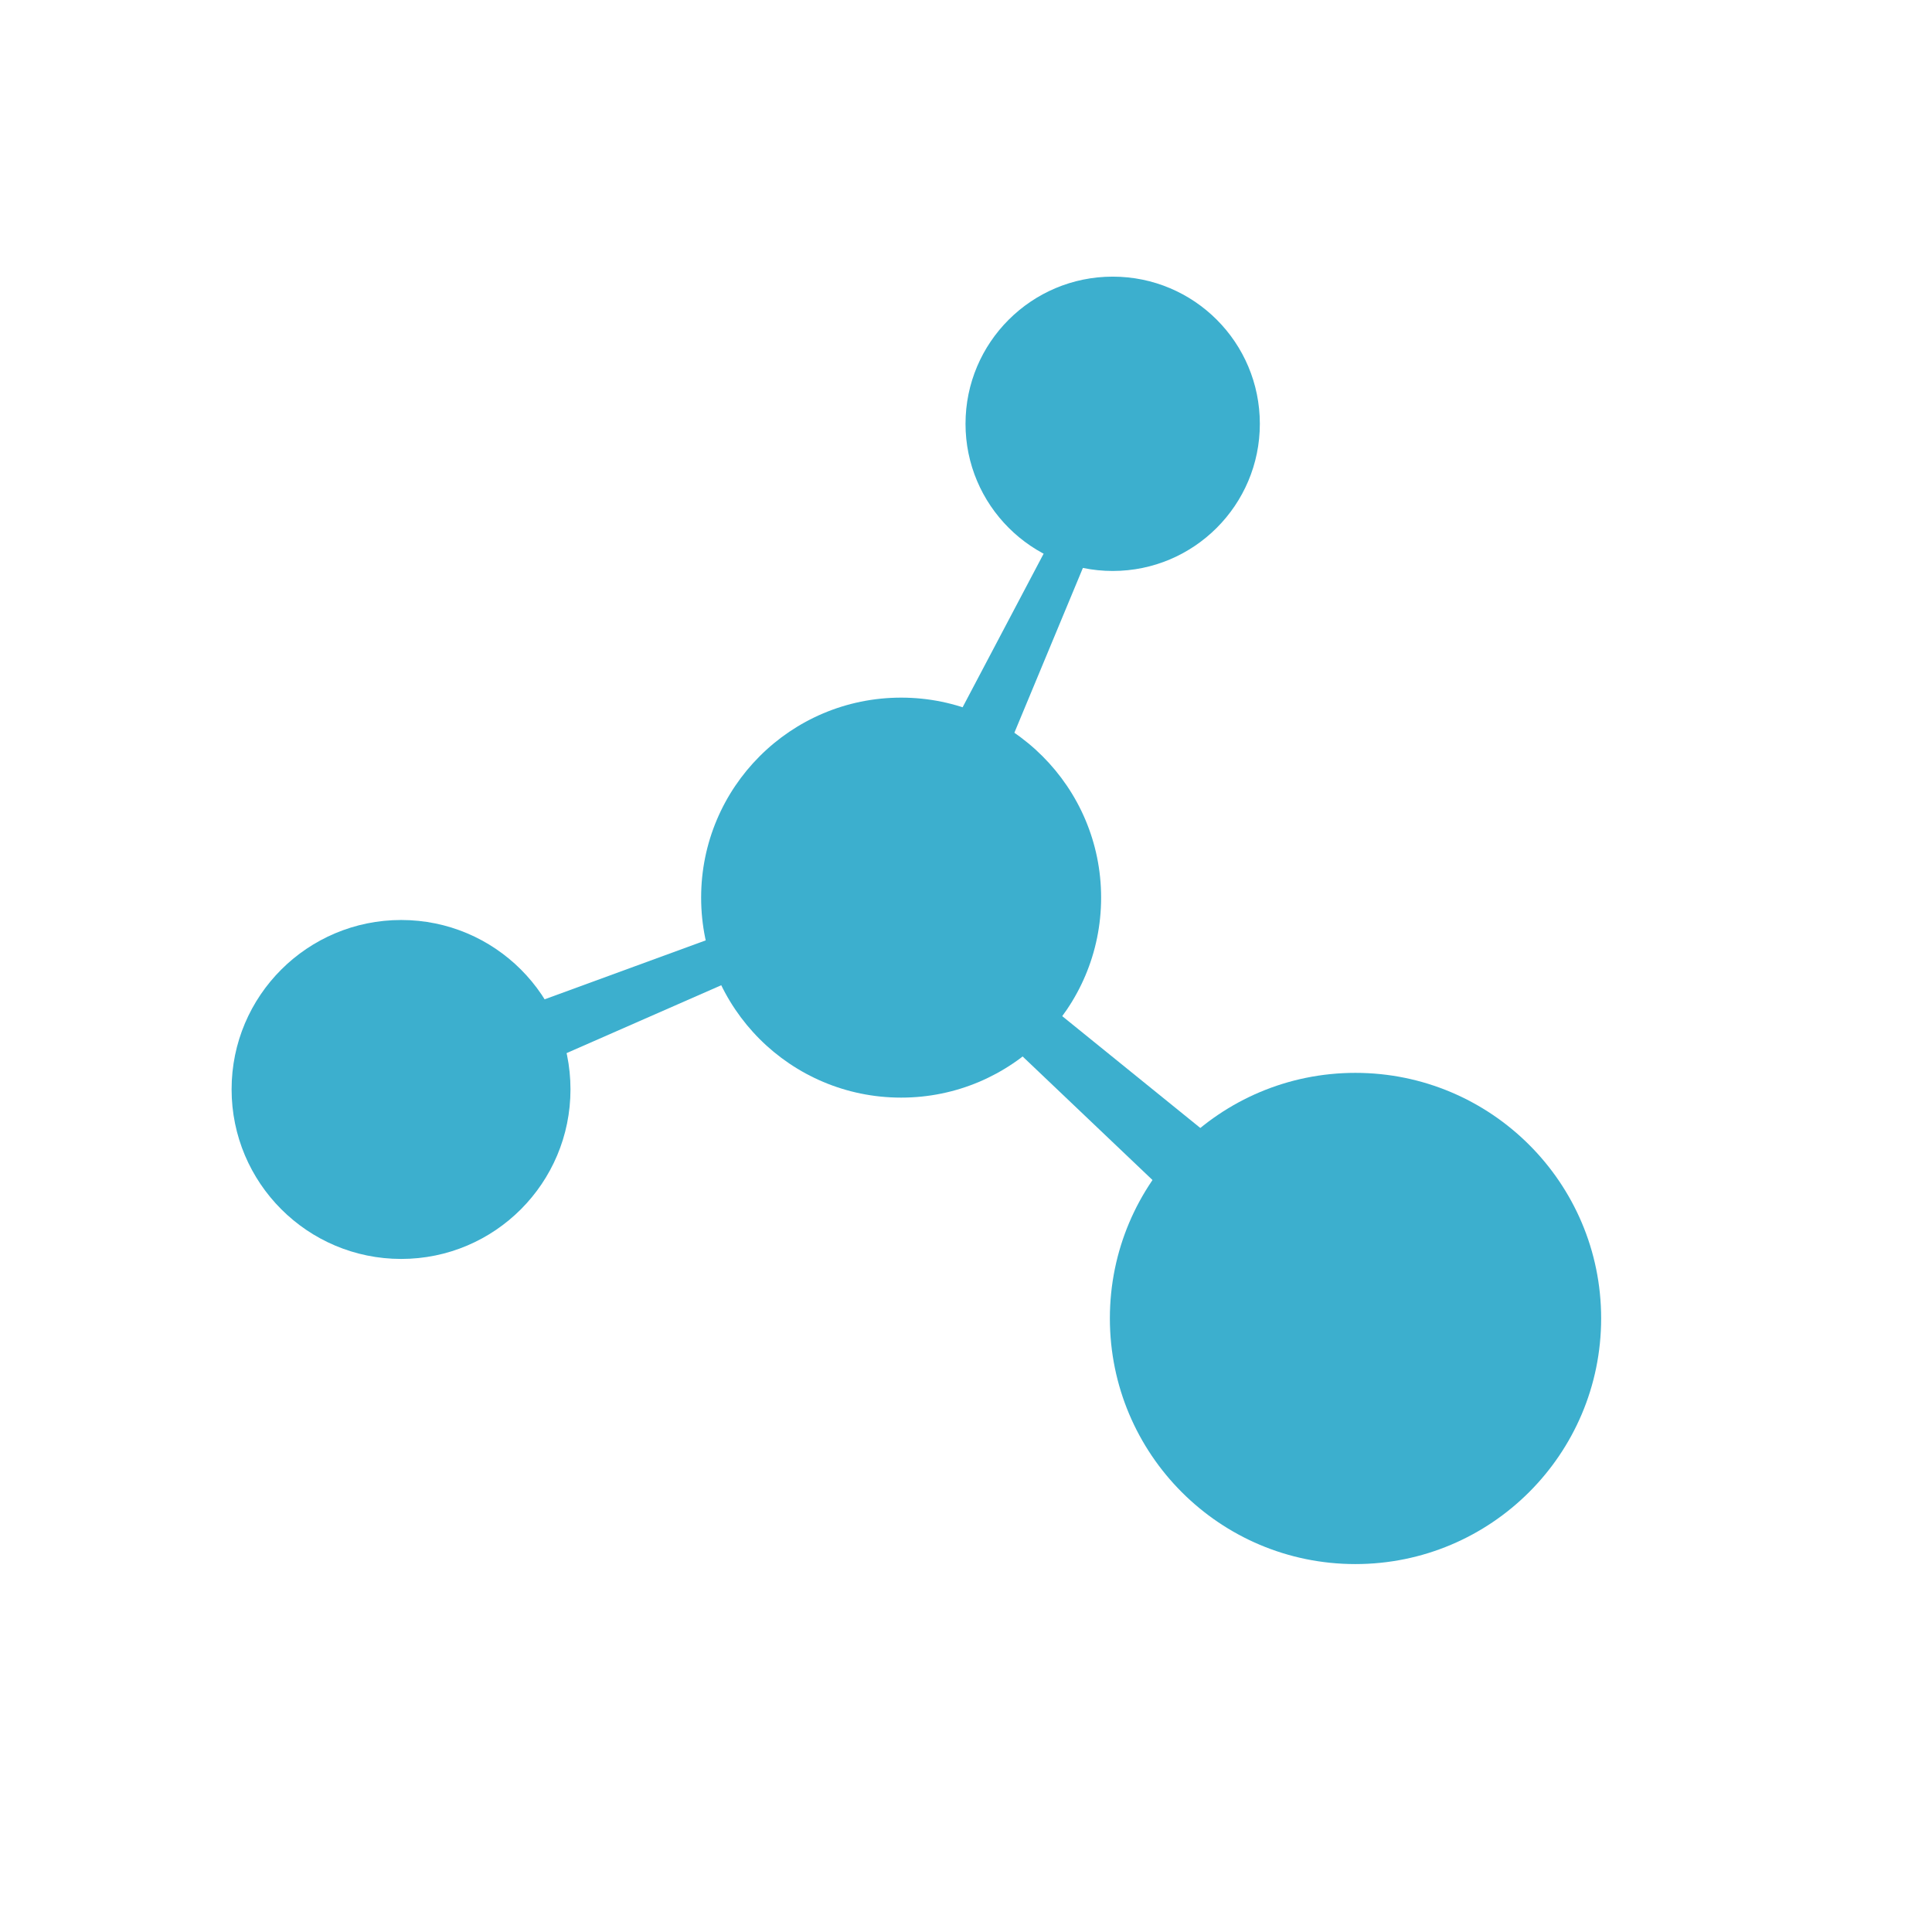 <?xml version="1.0" encoding="UTF-8"?>
<svg xmlns="http://www.w3.org/2000/svg" xmlns:xlink="http://www.w3.org/1999/xlink" width="32pt" height="32pt" viewBox="0 0 32 32" version="1.1">
<g id="surface1">
<path style=" stroke:none;fill-rule:nonzero;fill:rgb(23.529%,68.627%,80.784%);fill-opacity:1;" d="M 20.867 7.02 C 20.867 8.363 19.777 9.457 18.43 9.457 C 17.086 9.457 15.992 8.363 15.992 7.02 C 15.992 5.672 17.086 4.582 18.43 4.582 C 19.777 4.582 20.867 5.672 20.867 7.02 Z M 20.867 7.02 "/>
<path style=" stroke:none;fill-rule:nonzero;fill:rgb(23.529%,68.627%,80.784%);fill-opacity:1;" d="M 18.238 14.867 C 18.238 16.699 16.754 18.18 14.926 18.18 C 13.094 18.18 11.613 16.699 11.613 14.867 C 11.613 13.039 13.094 11.555 14.926 11.555 C 16.754 11.555 18.238 13.039 18.238 14.867 Z M 18.238 14.867 "/>
<path style=" stroke:none;fill-rule:nonzero;fill:rgb(23.529%,68.627%,80.784%);fill-opacity:1;" d="M 9.449 18.043 C 9.449 19.594 8.195 20.852 6.645 20.852 C 5.094 20.852 3.836 19.594 3.836 18.043 C 3.836 16.492 5.094 15.238 6.645 15.238 C 8.195 15.238 9.449 16.492 9.449 18.043 Z M 9.449 18.043 "/>
<path style=" stroke:none;fill-rule:nonzero;fill:rgb(23.529%,68.627%,80.784%);fill-opacity:1;" d="M 26.52 21.836 C 26.52 24.086 24.695 25.906 22.449 25.906 C 20.203 25.906 18.383 24.086 18.383 21.836 C 18.383 19.59 20.203 17.77 22.449 17.77 C 24.695 17.77 26.52 19.59 26.52 21.836 Z M 26.52 21.836 "/>
<path style=" stroke:none;fill-rule:nonzero;fill:rgb(23.529%,68.627%,80.784%);fill-opacity:1;" d="M 12.645 16.012 L 8.445 17.855 L 8.031 16.914 C 8.031 16.914 8.031 16.914 12.387 15.32 Z M 12.645 16.012 "/>
<path style=" stroke:none;fill-rule:nonzero;fill:rgb(23.529%,68.627%,80.784%);fill-opacity:1;" d="M 19.457 19.895 C 16.336 16.926 16.336 16.926 16.336 16.926 L 16.93 16.293 L 20.789 19.418 L 19.926 20.227 Z M 19.457 19.895 "/>
<path style=" stroke:none;fill-rule:nonzero;fill:rgb(23.529%,68.627%,80.784%);fill-opacity:1;" d="M 16.645 12.512 L 18.43 8.219 L 17.914 7.98 L 15.48 12.594 L 16.211 13.023 Z M 16.645 12.512 "/>
</g>
</svg>

